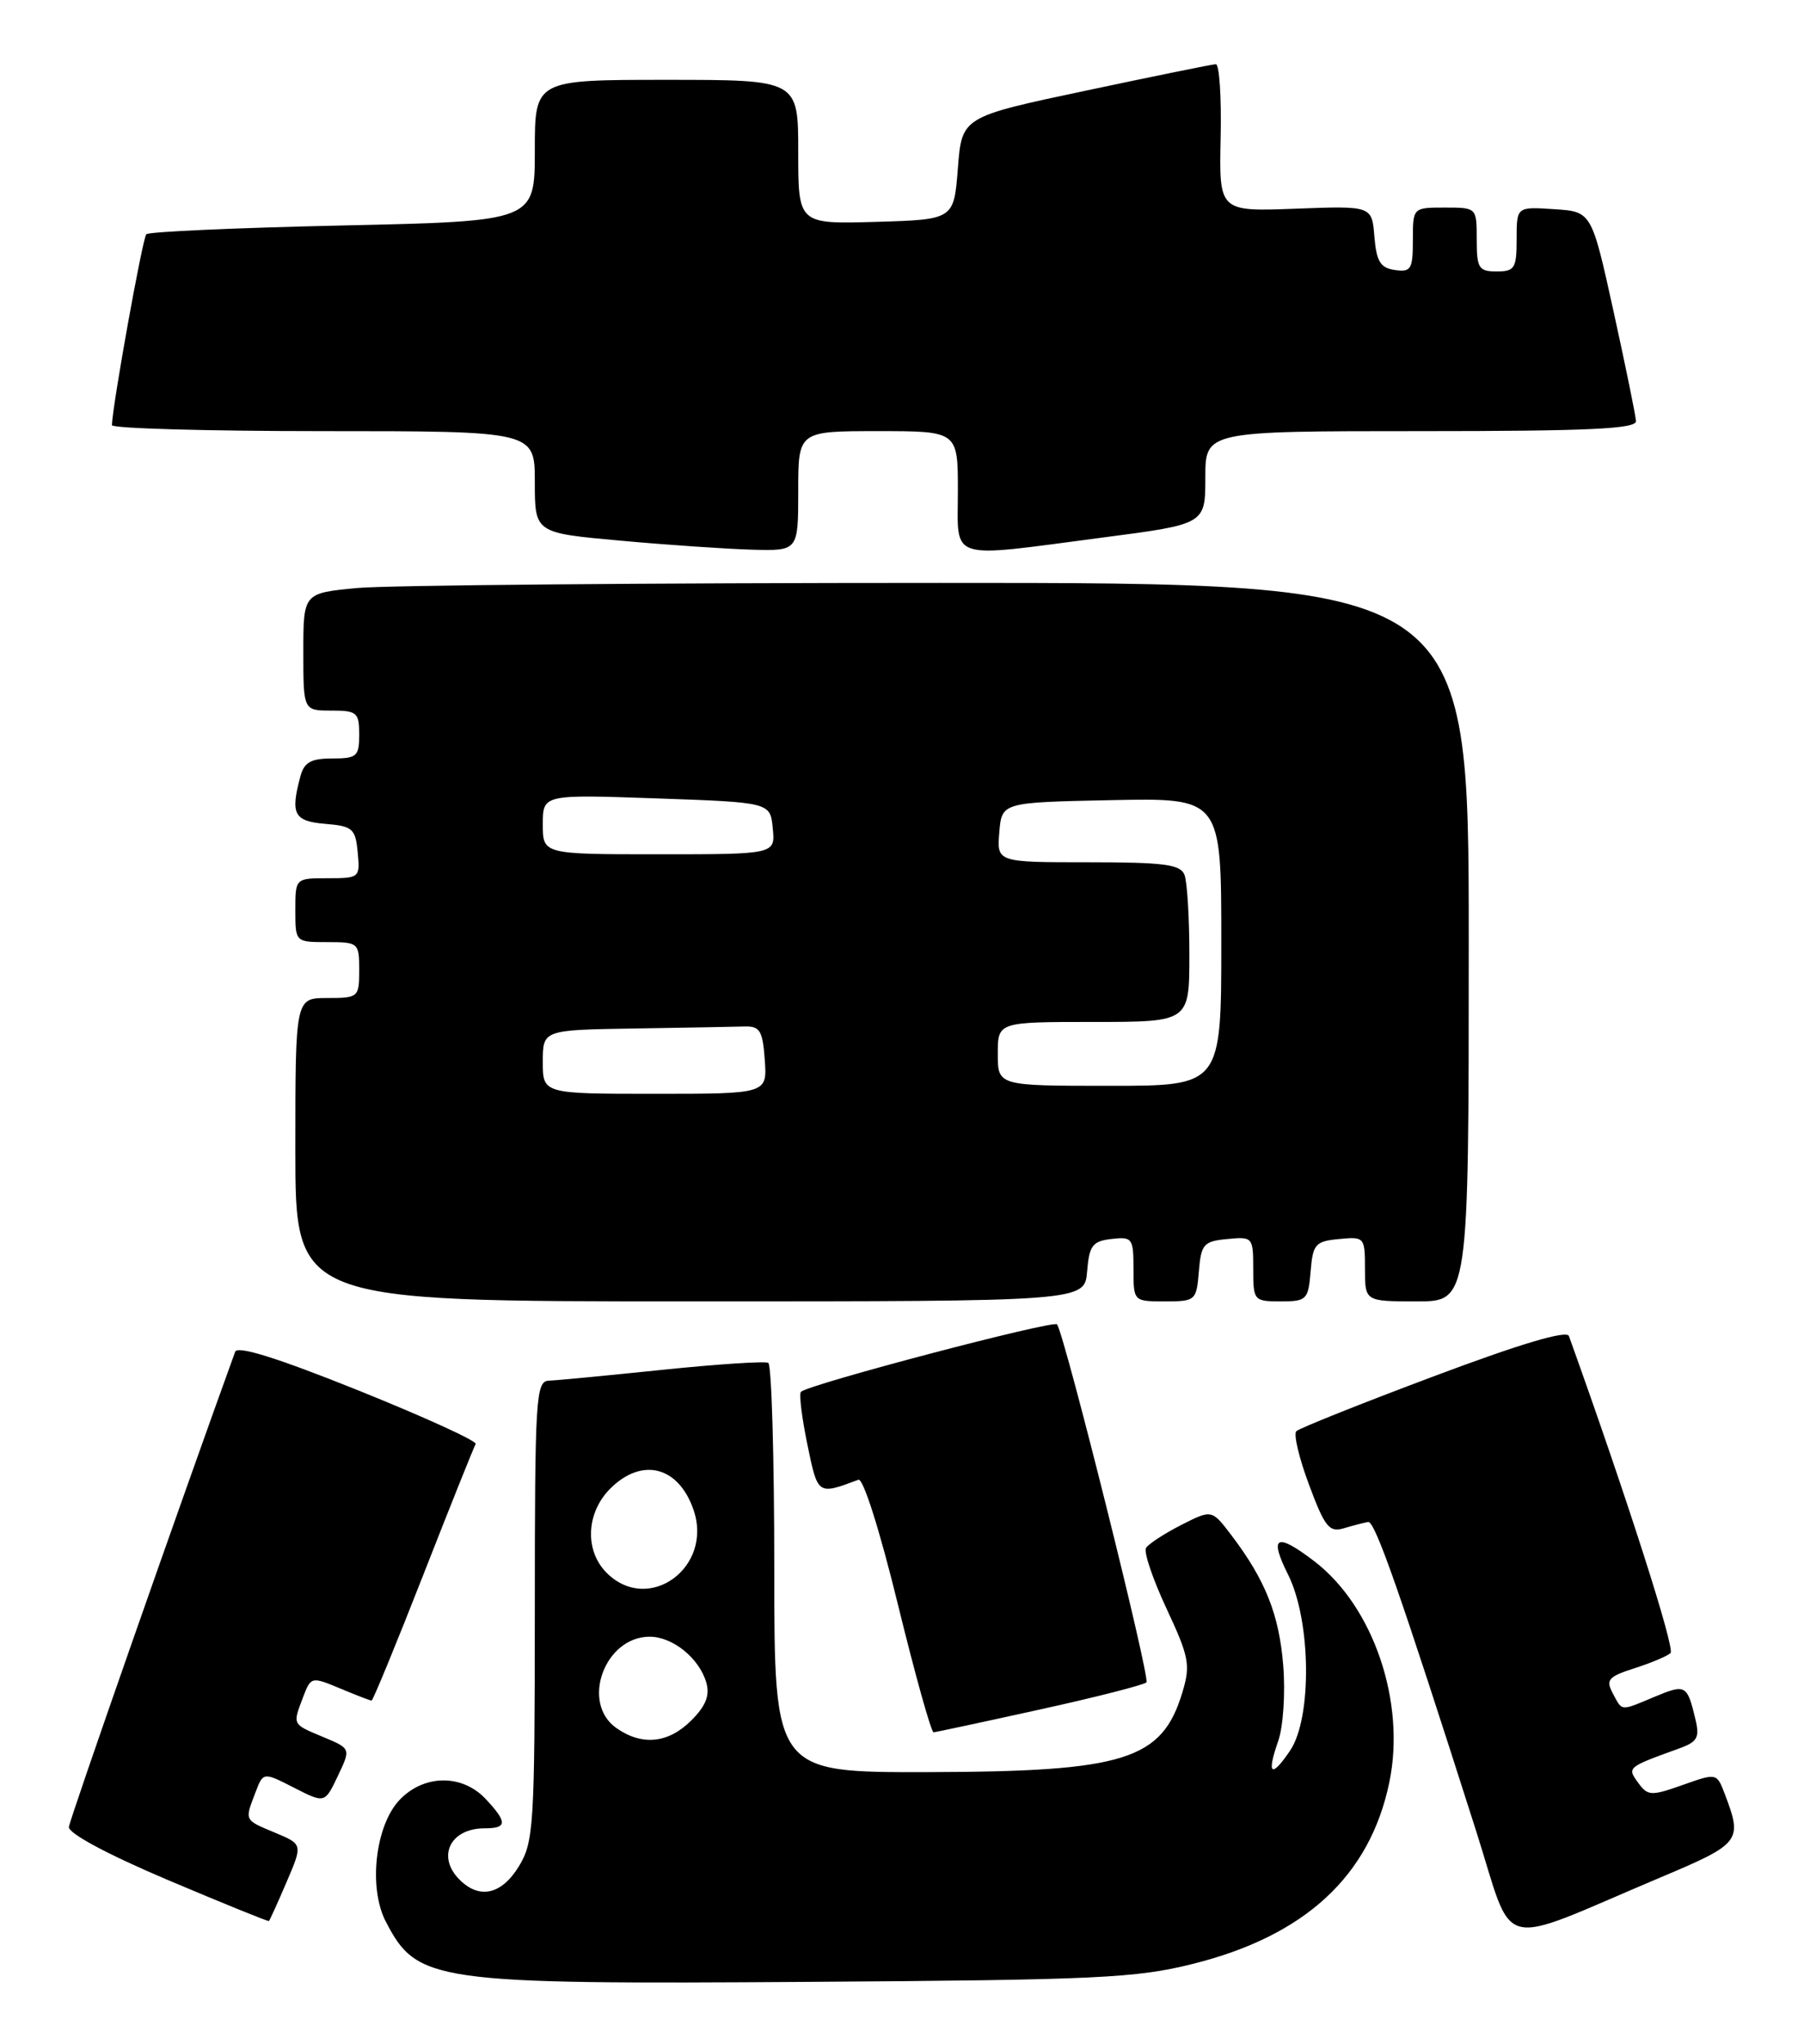 <?xml version="1.0" encoding="UTF-8" standalone="no"?>
<!DOCTYPE svg PUBLIC "-//W3C//DTD SVG 1.1//EN" "http://www.w3.org/Graphics/SVG/1.1/DTD/svg11.dtd" >
<svg xmlns="http://www.w3.org/2000/svg" xmlns:xlink="http://www.w3.org/1999/xlink" version="1.1" viewBox="0 0 226 256">
 <g >
 <path fill="currentColor"
d=" M 149.39 245.99 C 163.49 242.48 171.62 234.97 174.05 223.24 C 176.14 213.20 172.06 201.20 164.63 195.53 C 159.87 191.90 158.95 192.39 161.38 197.25 C 164.25 203.01 164.39 215.19 161.61 219.28 C 159.25 222.77 158.65 222.29 160.13 218.07 C 160.76 216.26 161.04 212.06 160.76 208.61 C 160.25 202.23 158.52 197.89 154.26 192.28 C 151.81 189.06 151.81 189.06 147.97 191.01 C 145.86 192.09 143.88 193.38 143.57 193.88 C 143.26 194.38 144.42 197.80 146.14 201.48 C 148.96 207.52 149.16 208.53 148.14 211.92 C 145.59 220.45 140.97 221.90 116.25 221.96 C 97.00 222.00 97.00 222.00 97.00 196.56 C 97.00 182.57 96.66 170.93 96.25 170.70 C 95.84 170.47 89.88 170.86 83.00 171.57 C 76.12 172.28 69.71 172.90 68.75 172.93 C 67.13 173.00 67.00 175.06 67.00 201.75 C 66.99 228.65 66.86 230.71 65.01 233.75 C 62.84 237.30 60.07 237.93 57.57 235.43 C 54.68 232.54 56.40 229.00 60.70 229.00 C 63.56 229.00 63.59 228.26 60.83 225.31 C 57.87 222.17 53.07 222.24 50.03 225.47 C 47.01 228.68 46.14 236.44 48.32 240.66 C 52.26 248.28 54.18 248.55 101.56 248.23 C 137.39 247.99 142.31 247.76 149.39 245.99 Z  M 208.00 235.16 C 218.10 230.90 218.32 230.61 216.08 224.71 C 215.07 222.06 215.07 222.06 210.80 223.57 C 206.85 224.97 206.43 224.95 205.23 223.30 C 203.82 221.37 203.85 221.35 210.27 219.03 C 212.67 218.17 212.96 217.65 212.38 215.27 C 211.37 211.03 211.15 210.91 207.32 212.51 C 202.92 214.35 203.27 214.38 202.04 212.08 C 201.14 210.40 201.49 210.00 204.76 208.95 C 206.81 208.30 208.85 207.44 209.28 207.05 C 209.88 206.50 203.74 187.34 196.55 167.34 C 196.28 166.58 190.49 168.30 179.60 172.39 C 170.51 175.80 162.77 178.89 162.40 179.26 C 162.03 179.63 162.75 182.66 164.00 185.99 C 165.98 191.30 166.53 191.97 168.38 191.41 C 169.55 191.06 170.91 190.71 171.40 190.63 C 172.26 190.51 175.37 199.38 184.88 229.19 C 189.84 244.72 187.05 244.00 208.00 235.16 Z  M 35.90 235.73 C 37.93 231.00 37.93 231.00 34.46 229.55 C 30.57 227.92 30.64 228.07 31.99 224.54 C 32.97 221.94 32.97 221.94 36.83 223.91 C 40.69 225.88 40.69 225.88 42.32 222.45 C 43.96 219.01 43.96 219.01 40.48 217.56 C 36.57 215.92 36.64 216.07 37.98 212.54 C 38.95 210.00 39.02 209.98 42.61 211.48 C 44.61 212.32 46.38 213.00 46.55 213.00 C 46.72 213.00 49.64 205.91 53.03 197.25 C 56.42 188.59 59.38 181.21 59.59 180.86 C 59.81 180.51 53.21 177.50 44.94 174.17 C 34.83 170.11 29.75 168.51 29.46 169.31 C 22.55 188.37 8.73 227.85 8.63 228.83 C 8.55 229.63 13.48 232.27 21.00 235.46 C 27.88 238.37 33.58 240.69 33.69 240.61 C 33.79 240.53 34.79 238.33 35.90 235.73 Z  M 130.26 214.12 C 137.28 212.58 143.29 211.04 143.62 210.72 C 144.13 210.21 133.49 167.62 132.43 165.88 C 132.06 165.29 101.27 173.39 100.34 174.33 C 100.08 174.58 100.45 177.54 101.14 180.90 C 102.46 187.29 102.41 187.26 107.54 185.34 C 108.14 185.11 110.23 191.73 112.49 200.97 C 114.65 209.79 116.66 216.99 116.96 216.97 C 117.26 216.95 123.24 215.67 130.26 214.12 Z  M 136.19 159.25 C 136.46 155.99 136.86 155.46 139.25 155.18 C 141.85 154.88 142.00 155.09 142.00 158.93 C 142.00 163.00 142.00 163.00 145.94 163.00 C 149.77 163.00 149.89 162.90 150.19 159.25 C 150.47 155.83 150.78 155.47 153.75 155.19 C 156.93 154.88 157.00 154.95 157.00 158.94 C 157.00 162.90 157.08 163.00 160.44 163.00 C 163.69 163.00 163.90 162.80 164.19 159.25 C 164.47 155.83 164.78 155.47 167.75 155.19 C 170.93 154.88 171.00 154.95 171.00 158.94 C 171.00 163.00 171.00 163.00 177.50 163.00 C 184.00 163.00 184.00 163.00 184.00 118.00 C 184.00 73.00 184.00 73.00 117.75 73.01 C 81.31 73.01 48.46 73.30 44.75 73.65 C 38.00 74.29 38.00 74.29 38.00 81.64 C 38.00 89.00 38.00 89.00 41.50 89.00 C 44.72 89.00 45.00 89.24 45.00 92.00 C 45.00 94.74 44.71 95.00 41.62 95.00 C 38.95 95.00 38.10 95.48 37.63 97.25 C 36.36 101.98 36.83 102.86 40.75 103.19 C 44.17 103.47 44.53 103.78 44.81 106.75 C 45.12 109.93 45.05 110.00 41.06 110.00 C 37.00 110.00 37.00 110.00 37.00 114.00 C 37.00 118.00 37.00 118.00 41.00 118.00 C 44.90 118.00 45.00 118.08 45.00 121.50 C 45.00 124.92 44.90 125.00 41.00 125.00 C 37.00 125.00 37.00 125.00 37.00 144.00 C 37.00 163.00 37.00 163.00 86.44 163.00 C 135.88 163.00 135.88 163.00 136.19 159.25 Z  M 100.00 61.50 C 100.00 54.00 100.00 54.00 110.00 54.00 C 120.00 54.00 120.00 54.00 120.00 61.50 C 120.00 70.39 118.49 69.90 138.20 67.32 C 151.00 65.65 151.00 65.65 151.00 59.82 C 151.00 54.00 151.00 54.00 178.00 54.00 C 198.96 54.00 204.99 53.72 204.95 52.75 C 204.92 52.06 203.65 45.88 202.14 39.00 C 199.39 26.50 199.39 26.50 194.69 26.20 C 190.00 25.89 190.00 25.89 190.00 29.95 C 190.00 33.60 189.76 34.00 187.50 34.00 C 185.25 34.00 185.00 33.60 185.00 30.00 C 185.00 26.00 185.00 26.00 181.00 26.00 C 177.00 26.00 177.00 26.00 177.00 30.07 C 177.00 33.72 176.77 34.11 174.75 33.82 C 172.93 33.56 172.44 32.76 172.18 29.64 C 171.87 25.78 171.87 25.78 162.29 26.14 C 152.72 26.50 152.72 26.50 152.92 17.25 C 153.03 12.16 152.76 8.02 152.31 8.04 C 151.86 8.06 144.53 9.55 136.00 11.36 C 120.50 14.64 120.50 14.64 120.00 21.07 C 119.50 27.50 119.50 27.50 109.75 27.79 C 100.00 28.07 100.00 28.07 100.00 19.04 C 100.00 10.00 100.00 10.00 83.50 10.00 C 67.00 10.00 67.00 10.00 67.00 18.85 C 67.00 27.71 67.00 27.71 42.95 28.24 C 29.72 28.53 18.65 29.02 18.33 29.34 C 17.86 29.81 14.10 50.69 14.02 53.25 C 14.01 53.66 25.92 54.00 40.50 54.00 C 67.00 54.00 67.00 54.00 67.00 60.38 C 67.00 66.75 67.00 66.75 77.75 67.72 C 83.66 68.26 91.09 68.76 94.25 68.85 C 100.00 69.00 100.00 69.00 100.00 61.50 Z  M 77.22 216.44 C 72.72 213.29 75.74 205.00 81.39 205.00 C 84.27 205.00 87.59 207.68 88.48 210.73 C 88.95 212.35 88.43 213.66 86.61 215.48 C 83.73 218.36 80.44 218.70 77.22 216.44 Z  M 76.00 197.00 C 73.22 194.22 73.42 189.48 76.45 186.45 C 80.41 182.50 84.98 183.64 86.87 189.07 C 89.40 196.31 81.25 202.25 76.00 197.00 Z  M 68.00 133.00 C 68.00 129.00 68.00 129.00 79.50 128.82 C 85.83 128.72 92.01 128.61 93.25 128.57 C 95.20 128.51 95.54 129.07 95.81 132.75 C 96.11 137.00 96.11 137.00 82.06 137.00 C 68.00 137.00 68.00 137.00 68.00 133.00 Z  M 125.00 132.00 C 125.00 128.00 125.00 128.00 137.00 128.00 C 149.00 128.00 149.00 128.00 149.00 119.58 C 149.00 114.95 148.73 110.45 148.39 109.58 C 147.89 108.27 145.85 108.00 136.33 108.00 C 124.88 108.00 124.88 108.00 125.19 104.25 C 125.50 100.50 125.50 100.50 139.25 100.22 C 153.00 99.94 153.00 99.94 153.00 117.97 C 153.00 136.00 153.00 136.00 139.00 136.00 C 125.00 136.00 125.00 136.00 125.00 132.00 Z  M 68.00 103.25 C 68.00 99.50 68.00 99.50 82.25 100.00 C 96.50 100.50 96.50 100.50 96.81 103.75 C 97.13 107.00 97.13 107.00 82.56 107.00 C 68.00 107.00 68.00 107.00 68.00 103.25 Z "/>
</g>
</svg>